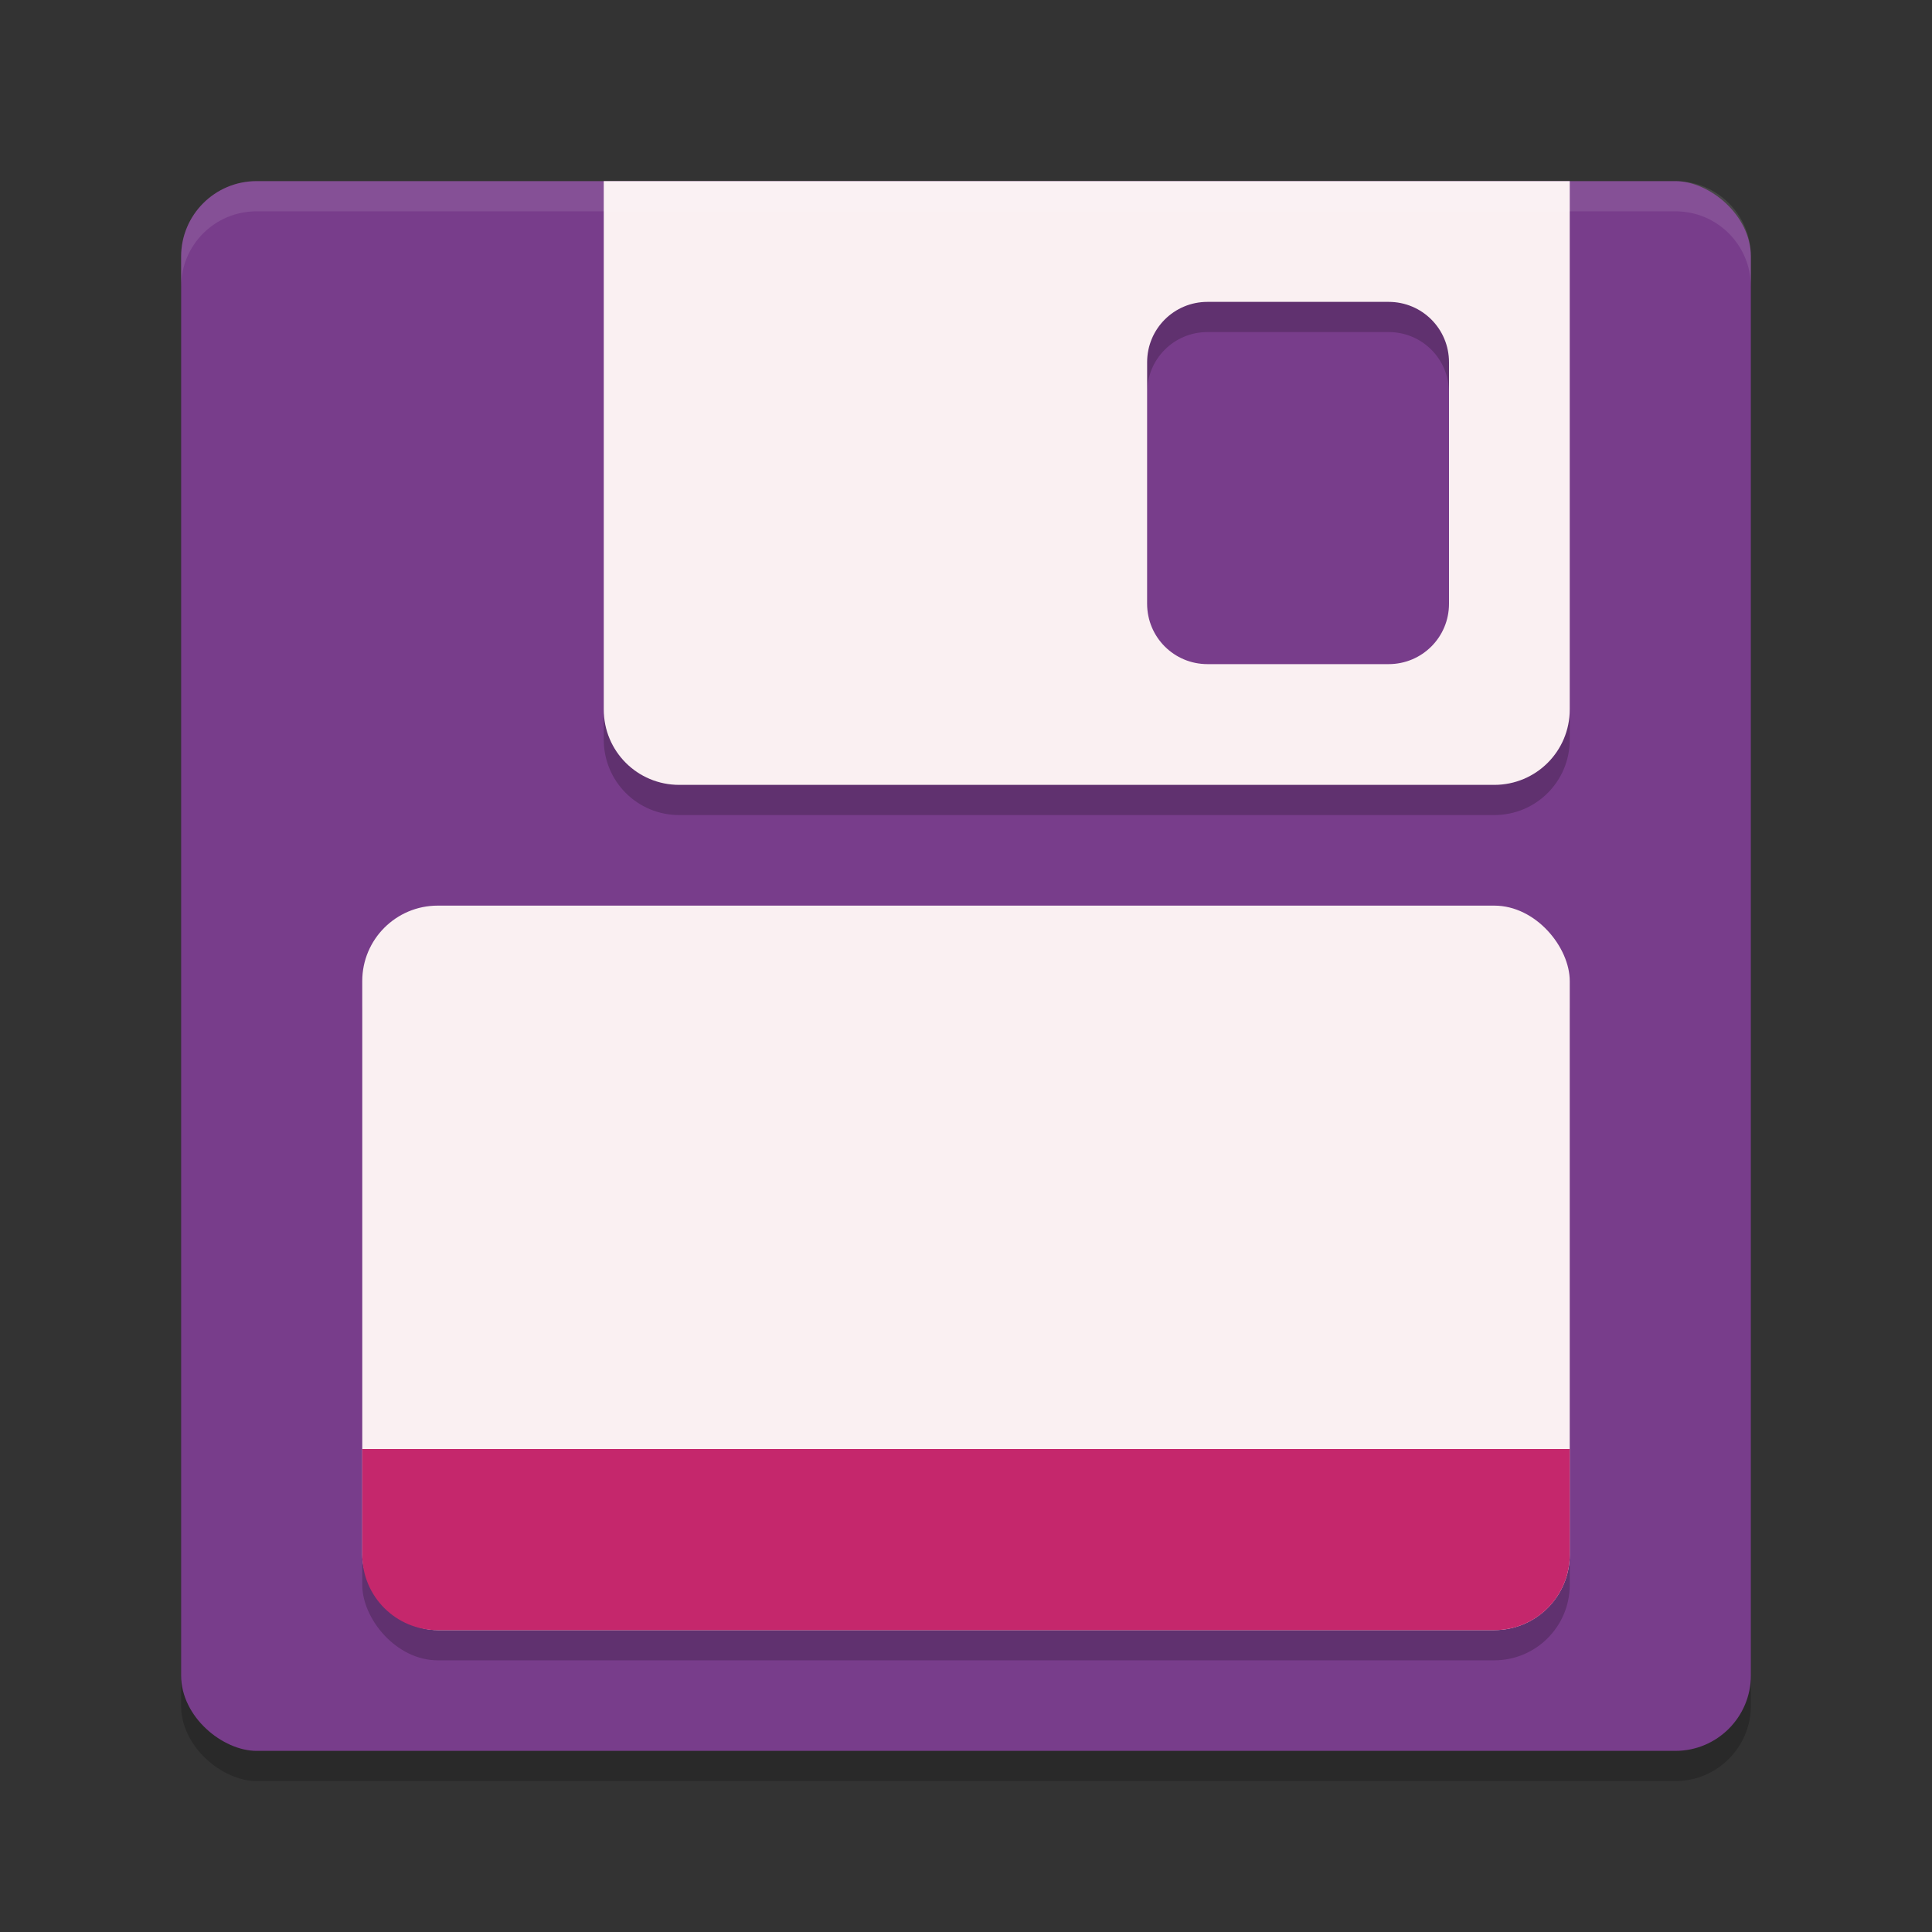 <svg xmlns="http://www.w3.org/2000/svg" height="64" width="64" version="1">
 <rect width="100%" height="100%" fill="#333333" stroke="none"/>
 <rect style="opacity:.2" transform="matrix(0,-1,-1,0,0,0)" rx="2.5" ry="2.5" height="52" width="52" y="-58" x="-59"/>
 <rect style="fill:#783d8b" transform="matrix(0,-1,-1,0,0,0)" rx="2.5" ry="2.5" height="52" width="52" y="-58" x="-58"/>
 <rect style="opacity:.2" rx="2.5" ry="2.5" height="24" width="40" y="31" x="12"/>
 <rect style="fill:#faf0f2" rx="2.5" ry="2.5" height="24" width="40" y="30" x="12"/>
 <path style="fill:#c5276c" d="m12 48v3.5c0 1.384 1.115 2.5 2.5 2.5h35c1.384 0 2.5-1.116 2.5-2.5v-3.5z"/>
 <path style="opacity:.2" d="m20 7v17.5c0 1.386 1.114 2.5 2.5 2.5h27c1.384 0 2.5-1.114 2.5-2.5v-17.5zm20 4h6c1.108 0 2 0.892 2 2v8c0 1.108-0.892 2-2 2h-6c-1.108 0-2-0.892-2-2v-8c0-1.108 0.892-2 2-2z"/>
 <path style="fill:#faf0f2" d="m20 6v17.5c0 1.386 1.114 2.5 2.5 2.5h27c1.384 0 2.5-1.114 2.5-2.5v-17.5zm20 4h6c1.108 0 2 0.892 2 2v8c0 1.108-0.892 2-2 2h-6c-1.108 0-2-0.892-2-2v-8c0-1.108 0.892-2 2-2z"/>
 <path style="opacity:.1;fill:#fff" d="m8.5 6c-1.385 0-2.5 1.115-2.5 2.5v1c0-1.385 1.115-2.5 2.5-2.5h47c1.385 0 2.5 1.115 2.5 2.5v-1c0-1.385-1.115-2.5-2.5-2.5z"/>
</svg>
